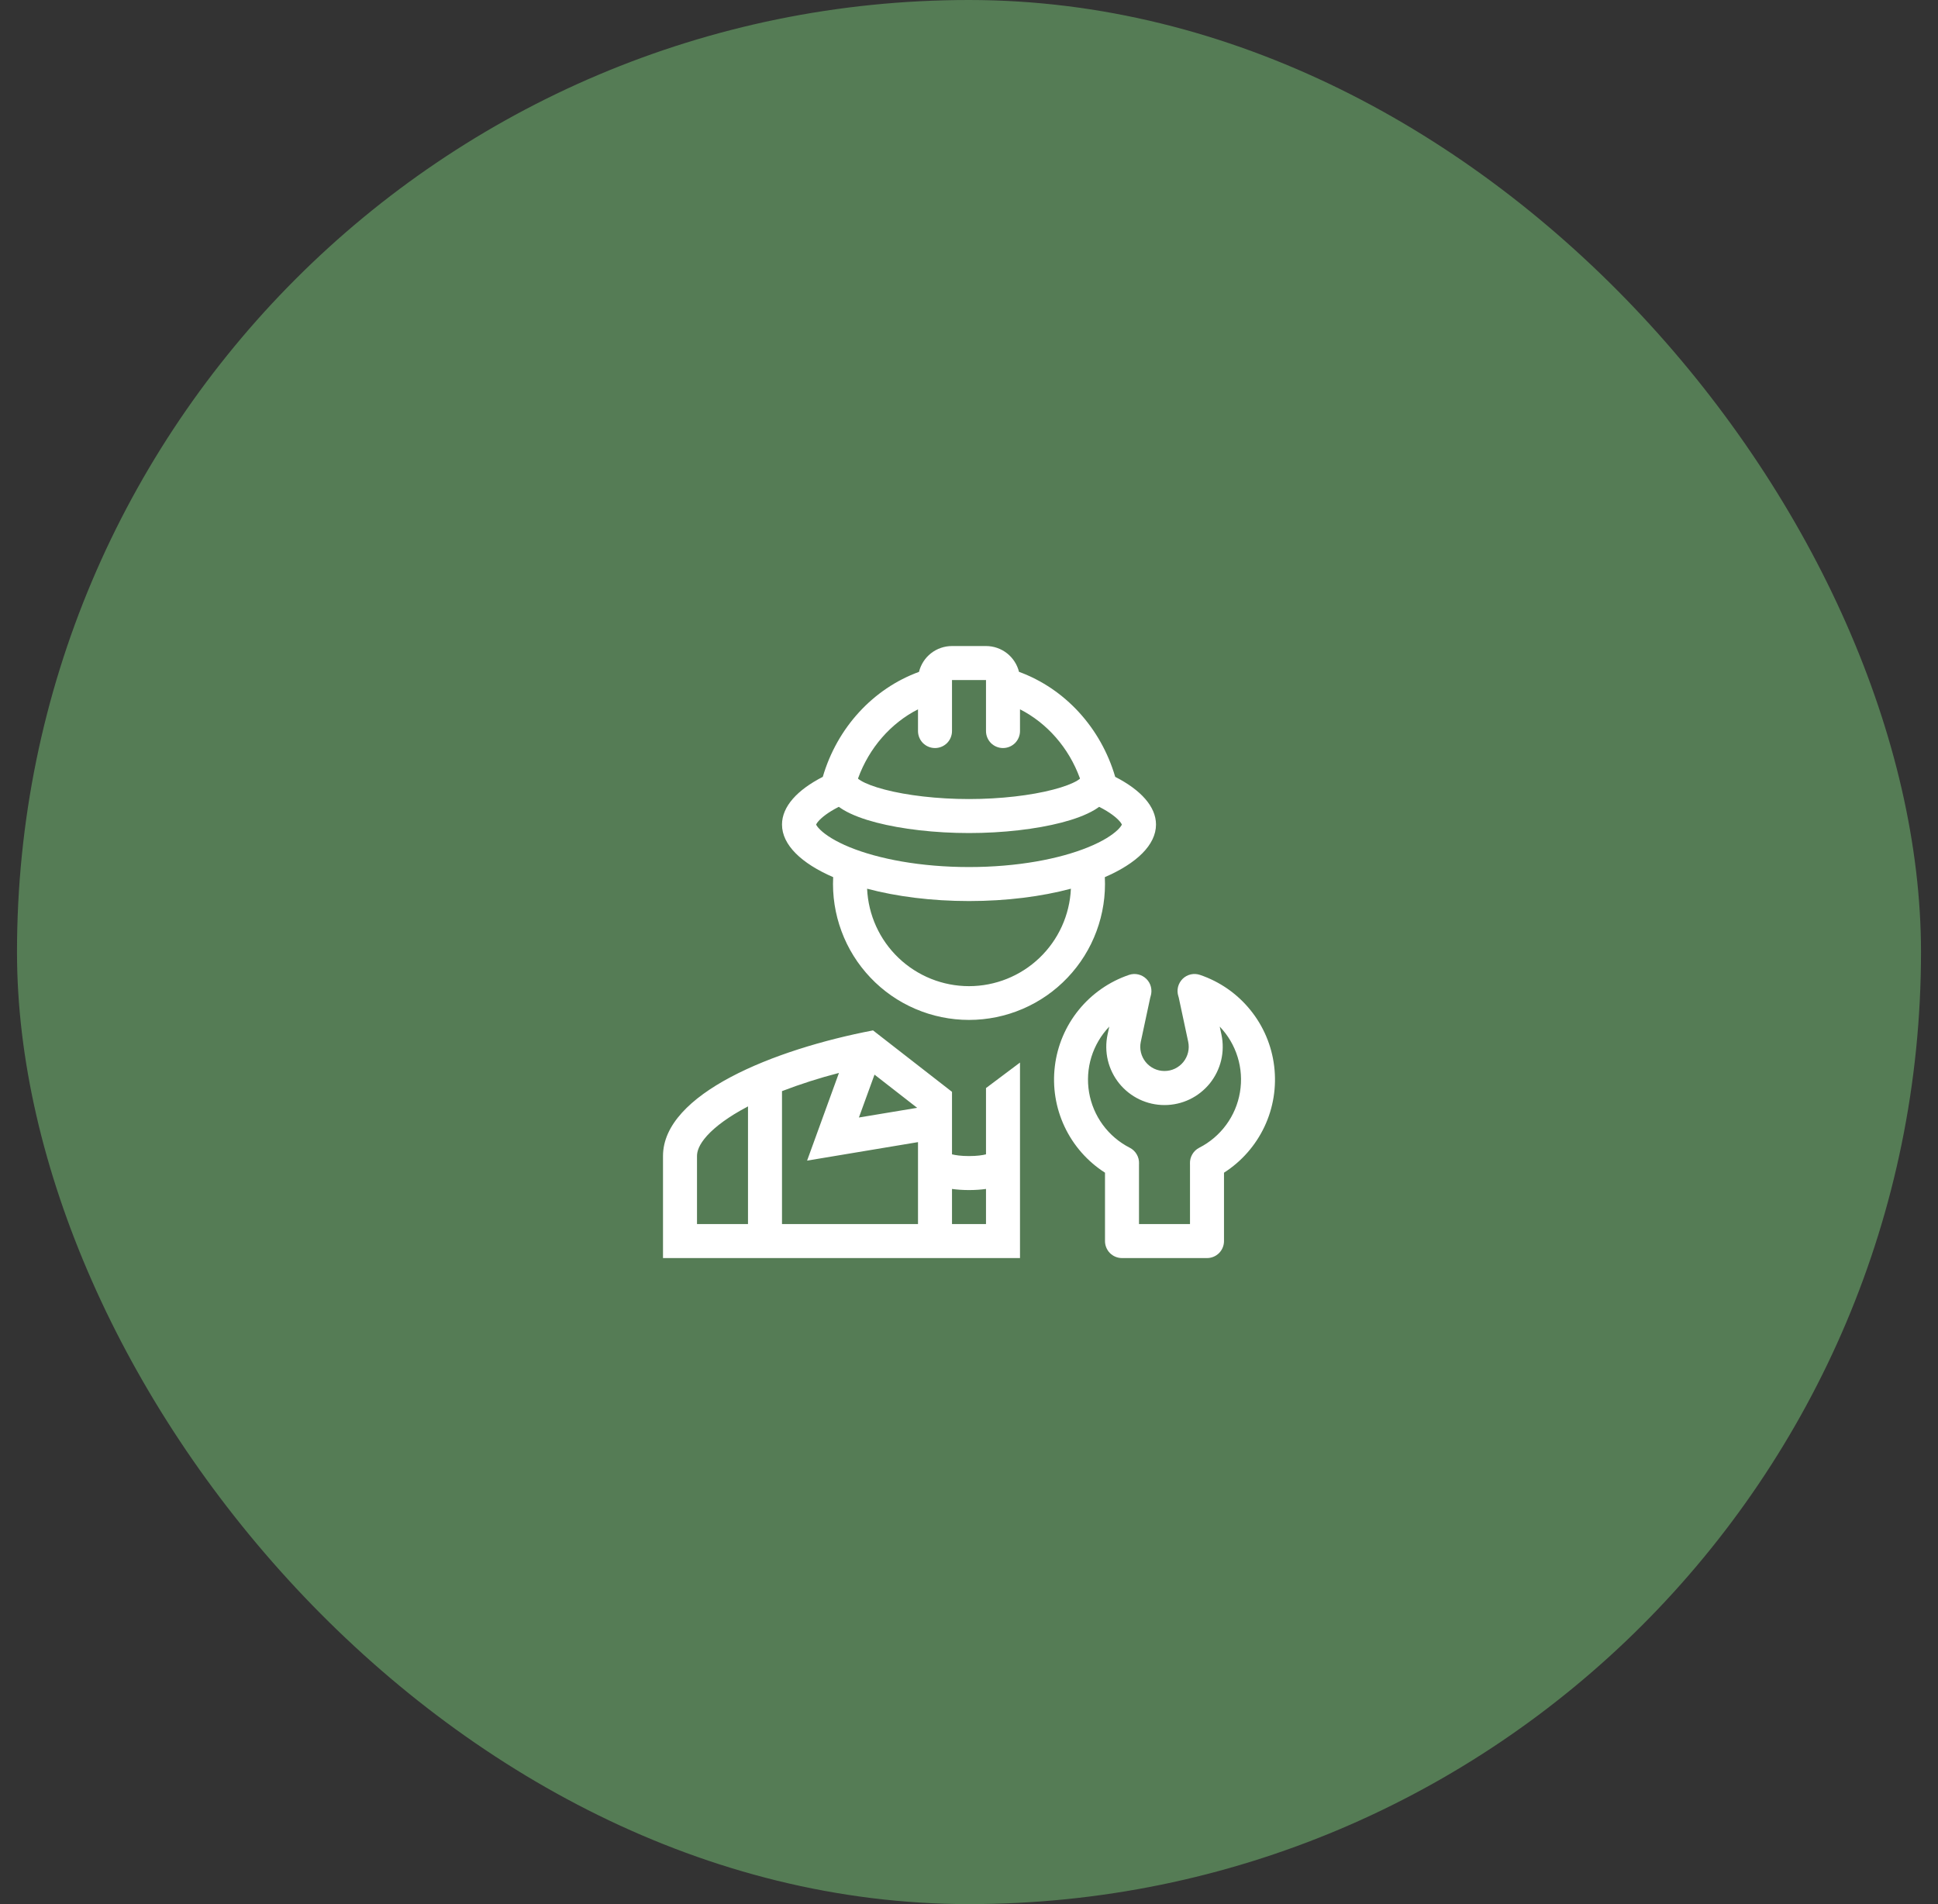 <svg width="57" height="56" viewBox="0 0 57 56" fill="none" xmlns="http://www.w3.org/2000/svg">
<rect x="0" y="0" width="57" height="56" fill="#333333" stroke="none"/>
<rect x="0.5" width="56" height="56" rx="28" fill="#557C55"/>
<path fill-rule="evenodd" clip-rule="evenodd" d="M27.029 19.76C25.68 20.252 24.622 21.402 24.2 22.847C23.449 23.232 23 23.72 23 24.25C23 24.849 23.572 25.393 24.505 25.797C24.478 26.338 24.561 26.879 24.75 27.387C24.938 27.896 25.228 28.36 25.602 28.753C25.975 29.146 26.425 29.459 26.923 29.672C27.421 29.886 27.958 29.996 28.5 29.996C29.042 29.996 29.579 29.886 30.077 29.672C30.575 29.459 31.025 29.146 31.398 28.753C31.772 28.36 32.062 27.896 32.25 27.387C32.439 26.879 32.522 26.338 32.495 25.797C33.428 25.393 34 24.849 34 24.25C34 23.72 33.551 23.232 32.8 22.847C32.377 21.402 31.32 20.252 29.971 19.759C29.917 19.543 29.792 19.35 29.616 19.212C29.441 19.075 29.223 19 29 19H28C27.776 19 27.559 19.075 27.383 19.212C27.207 19.35 27.083 19.543 27.029 19.76ZM27.5 22C27.633 22 27.76 21.947 27.854 21.854C27.947 21.76 28 21.633 28 21.5V20H29V21.5C29 21.633 29.053 21.76 29.146 21.854C29.24 21.947 29.367 22 29.5 22C29.633 22 29.76 21.947 29.854 21.854C29.947 21.76 30 21.633 30 21.5V20.861C30.794 21.266 31.434 21.988 31.762 22.889C31.761 22.895 31.76 22.901 31.759 22.907C31.734 22.926 31.707 22.944 31.68 22.96C31.537 23.045 31.301 23.138 30.974 23.223C30.328 23.392 29.433 23.5 28.5 23.5C27.567 23.5 26.672 23.392 26.026 23.223C25.699 23.138 25.463 23.045 25.32 22.96C25.293 22.944 25.266 22.926 25.241 22.907L25.241 22.902C25.24 22.898 25.239 22.893 25.238 22.889C25.566 21.988 26.206 21.265 27 20.861V21.5C27 21.633 27.053 21.76 27.146 21.854C27.24 21.947 27.367 22 27.5 22ZM24.672 23.729L24.655 23.737C24.352 23.892 24.169 24.041 24.072 24.151C24.044 24.18 24.021 24.214 24.003 24.25C24.014 24.274 24.044 24.326 24.128 24.407C24.284 24.558 24.563 24.741 24.989 24.916C25.837 25.262 27.078 25.5 28.5 25.5C29.922 25.5 31.163 25.262 32.01 24.915C32.437 24.741 32.716 24.558 32.873 24.407C32.956 24.326 32.986 24.274 32.997 24.25C32.979 24.214 32.956 24.18 32.928 24.151C32.831 24.041 32.648 23.892 32.344 23.737L32.328 23.729C32.284 23.761 32.239 23.791 32.192 23.819C31.933 23.973 31.595 24.095 31.226 24.191C30.48 24.385 29.5 24.5 28.5 24.5C27.5 24.5 26.52 24.385 25.774 24.191C25.405 24.095 25.067 23.973 24.808 23.819C24.761 23.791 24.716 23.761 24.672 23.729V23.729ZM33.002 24.264L33 24.26L33.001 24.265L33.002 24.264ZM33.002 24.235C33.002 24.235 33.001 24.236 33.001 24.24C33.001 24.239 33.001 24.237 33.002 24.236V24.235L33.002 24.235ZM23.999 24.238L23.998 24.235L24 24.24L23.999 24.238ZM23.999 24.262V24.259V24.261L23.998 24.264L23.999 24.262ZM31.497 26.137C30.635 26.367 29.605 26.5 28.5 26.5C27.395 26.5 26.365 26.366 25.503 26.137C25.538 26.909 25.868 27.637 26.427 28.171C26.985 28.705 27.728 29.003 28.5 29.003C29.272 29.003 30.015 28.705 30.573 28.171C31.132 27.637 31.462 26.909 31.497 26.137ZM33.843 29.297C33.87 29.209 33.873 29.115 33.851 29.025C33.829 28.935 33.782 28.853 33.716 28.789C33.65 28.724 33.568 28.679 33.477 28.658C33.387 28.637 33.293 28.642 33.206 28.672C32.626 28.869 32.114 29.226 31.728 29.701C31.342 30.176 31.098 30.751 31.025 31.358C30.951 31.966 31.05 32.582 31.311 33.136C31.572 33.69 31.984 34.159 32.5 34.489V36.5C32.5 36.633 32.553 36.76 32.646 36.854C32.74 36.947 32.867 37 33 37H35.5C35.633 37 35.76 36.947 35.854 36.854C35.947 36.76 36 36.633 36 36.5V34.489C36.516 34.159 36.928 33.69 37.19 33.136C37.451 32.583 37.55 31.966 37.476 31.358C37.403 30.75 37.159 30.176 36.773 29.701C36.387 29.225 35.874 28.868 35.294 28.672C35.207 28.642 35.113 28.637 35.023 28.657C34.932 28.678 34.849 28.723 34.783 28.788C34.718 28.853 34.671 28.935 34.648 29.025C34.626 29.115 34.629 29.209 34.657 29.297C34.662 29.311 34.666 29.324 34.669 29.338L34.947 30.638C34.969 30.742 34.968 30.849 34.943 30.952C34.918 31.056 34.87 31.152 34.804 31.234C34.737 31.317 34.652 31.383 34.557 31.429C34.461 31.475 34.356 31.498 34.25 31.498C34.144 31.498 34.039 31.475 33.943 31.429C33.848 31.383 33.763 31.317 33.696 31.234C33.63 31.152 33.582 31.056 33.557 30.952C33.532 30.849 33.531 30.742 33.553 30.638L33.831 29.338C33.834 29.324 33.838 29.311 33.843 29.297ZM35.925 30.428L35.874 30.192C36.118 30.446 36.298 30.753 36.401 31.088C36.505 31.424 36.528 31.779 36.469 32.125C36.411 32.471 36.272 32.799 36.064 33.082C35.856 33.365 35.585 33.596 35.272 33.755C35.187 33.798 35.116 33.865 35.068 33.948C35.019 34.03 34.996 34.125 34.999 34.22L35 34.25V36H33.5V34.246L33.501 34.22C33.504 34.125 33.481 34.03 33.432 33.948C33.384 33.865 33.313 33.798 33.228 33.755C32.916 33.596 32.644 33.365 32.436 33.082C32.228 32.799 32.09 32.471 32.031 32.125C31.973 31.779 31.996 31.424 32.099 31.088C32.203 30.753 32.383 30.446 32.626 30.192L32.575 30.428C32.522 30.678 32.525 30.937 32.584 31.185C32.644 31.433 32.758 31.665 32.918 31.864C33.079 32.062 33.282 32.223 33.512 32.333C33.742 32.443 33.995 32.5 34.25 32.5C34.505 32.5 34.758 32.443 34.988 32.333C35.218 32.223 35.421 32.062 35.582 31.864C35.742 31.665 35.856 31.433 35.916 31.185C35.975 30.937 35.978 30.678 35.925 30.428ZM25.677 30.304L28 32.111V33.949C28.102 33.974 28.262 34 28.5 34C28.738 34 28.898 33.975 29 33.949V32L30 31.25V37H19.5V34C19.5 32.169 22.76 30.863 25.677 30.304ZM23.738 34.134L27 33.59V36H23V32.09C23.548 31.88 24.107 31.701 24.675 31.555L23.738 34.134ZM20.5 36H22V32.539L21.963 32.559C21.431 32.841 21.042 33.129 20.797 33.399C20.557 33.665 20.5 33.861 20.5 34V36ZM28.5 35C28.311 35 28.145 34.987 28 34.967V36H29V34.967C28.855 34.987 28.689 35 28.5 35ZM26.975 32.581L25.721 31.605L25.262 32.866L26.975 32.581Z" fill="white"/>
</svg>

